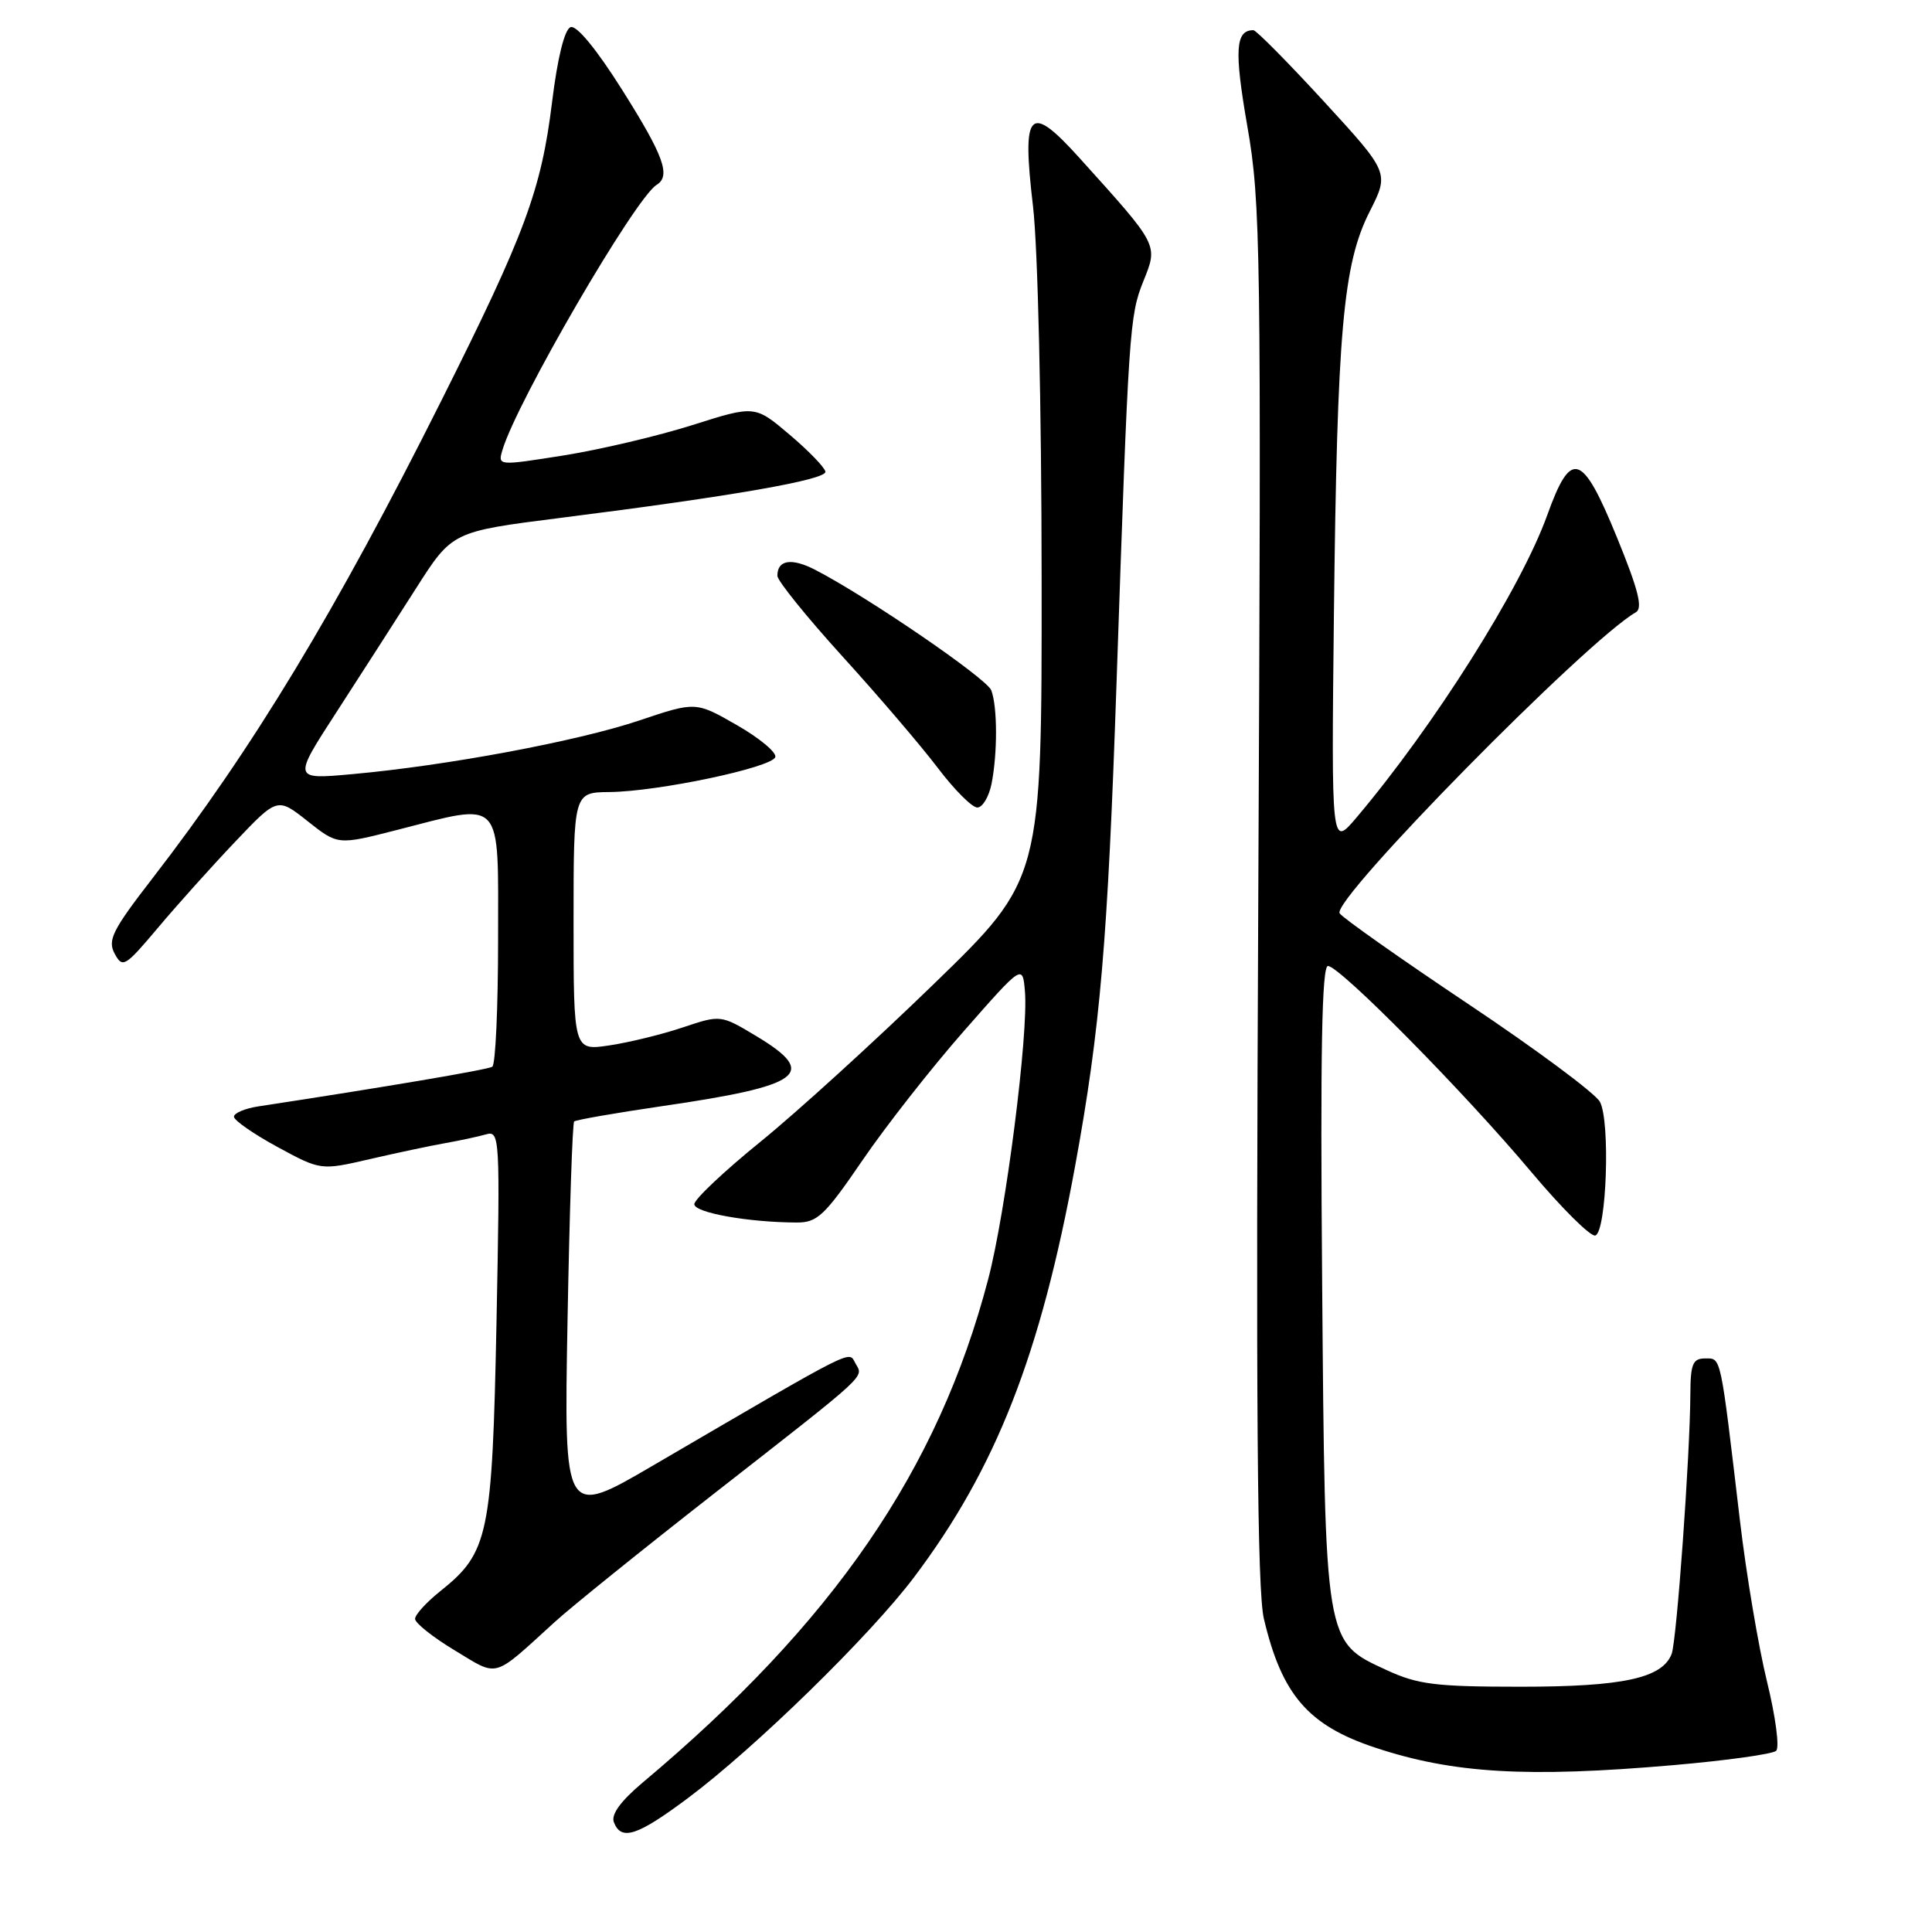 <?xml version="1.0" encoding="UTF-8" standalone="no"?>
<!DOCTYPE svg PUBLIC "-//W3C//DTD SVG 1.1//EN" "http://www.w3.org/Graphics/SVG/1.1/DTD/svg11.dtd" >
<svg xmlns="http://www.w3.org/2000/svg" xmlns:xlink="http://www.w3.org/1999/xlink" version="1.1" viewBox="0 0 256 256">
 <g >
 <path fill="currentColor"
d=" M 91.15 238.26 C 100.03 231.63 115.29 216.73 121.11 209.00 C 131.98 194.58 137.88 179.50 142.46 154.50 C 145.79 136.32 146.78 124.73 147.95 90.41 C 149.55 43.48 149.66 41.84 151.51 37.24 C 153.46 32.39 153.57 32.60 143.10 21.00 C 136.37 13.53 135.37 14.55 136.88 27.34 C 137.52 32.81 138.01 53.76 138.02 76.67 C 138.05 116.50 138.05 116.50 123.77 130.35 C 115.92 137.97 105.56 147.40 100.75 151.30 C 95.94 155.20 92.00 158.92 92.00 159.56 C 92.00 160.69 99.18 161.97 105.57 161.99 C 108.30 162.00 109.27 161.08 114.28 153.75 C 117.38 149.21 123.42 141.51 127.71 136.63 C 135.50 127.76 135.50 127.76 135.81 131.37 C 136.29 136.98 133.28 160.60 130.94 169.50 C 124.32 194.76 110.44 214.99 85.12 236.23 C 82.23 238.67 80.95 240.43 81.34 241.45 C 82.31 243.97 84.43 243.28 91.15 238.26 Z  M 221.73 233.89 C 228.75 233.28 234.88 232.43 235.35 231.99 C 235.82 231.56 235.27 227.44 234.14 222.83 C 233.01 218.23 231.39 208.62 230.55 201.48 C 227.92 179.23 228.09 180.00 225.94 180.00 C 224.30 180.00 224.00 180.72 223.98 184.75 C 223.94 192.87 222.17 217.41 221.50 219.16 C 220.26 222.37 215.04 223.50 201.50 223.50 C 190.20 223.50 187.87 223.21 183.72 221.29 C 175.50 217.50 175.58 218.03 175.19 169.75 C 174.94 139.50 175.15 128.00 175.96 128.00 C 177.52 128.00 194.05 144.74 202.90 155.29 C 206.96 160.12 210.78 163.91 211.39 163.71 C 212.88 163.21 213.39 148.59 212.00 146.00 C 211.40 144.88 203.55 139.05 194.54 133.03 C 185.54 127.01 177.87 121.60 177.51 121.02 C 176.41 119.24 210.23 84.87 216.76 81.13 C 217.71 80.59 217.09 78.15 214.26 71.22 C 209.64 59.93 208.18 59.46 205.02 68.25 C 201.55 77.93 190.01 96.20 179.70 108.38 C 176.41 112.25 176.41 112.25 176.75 81.38 C 177.18 43.81 177.96 34.99 181.49 28.03 C 184.09 22.89 184.09 22.89 175.42 13.44 C 170.65 8.25 166.45 4.00 166.08 4.00 C 163.69 4.00 163.53 6.66 165.28 16.74 C 167.05 26.86 167.13 32.89 166.73 118.49 C 166.40 186.26 166.59 210.76 167.47 214.49 C 169.84 224.56 173.35 228.63 182.19 231.56 C 192.53 235.00 202.34 235.57 221.73 233.89 Z  M 73.50 214.93 C 75.70 212.92 85.15 205.31 94.50 198.00 C 115.40 181.67 114.42 182.57 113.35 180.65 C 112.40 178.97 113.88 178.22 86.61 194.14 C 74.73 201.09 74.73 201.09 75.20 175.04 C 75.46 160.72 75.85 148.82 76.08 148.60 C 76.31 148.39 81.52 147.48 87.66 146.58 C 106.35 143.86 108.50 142.28 100.25 137.31 C 95.50 134.46 95.50 134.46 90.50 136.13 C 87.75 137.06 83.36 138.13 80.75 138.52 C 76.00 139.23 76.00 139.23 76.00 122.11 C 76.00 105.00 76.00 105.00 80.75 104.95 C 87.18 104.89 102.26 101.71 102.73 100.32 C 102.93 99.71 100.64 97.80 97.64 96.08 C 92.18 92.95 92.18 92.95 84.64 95.49 C 76.48 98.22 59.22 101.45 46.65 102.58 C 38.80 103.29 38.80 103.29 44.56 94.40 C 47.73 89.50 52.48 82.11 55.12 77.97 C 59.92 70.44 59.92 70.44 74.21 68.63 C 97.02 65.75 109.51 63.57 109.37 62.50 C 109.29 61.95 107.16 59.74 104.63 57.60 C 100.03 53.70 100.03 53.70 91.76 56.32 C 87.22 57.76 79.55 59.57 74.73 60.34 C 65.96 61.73 65.95 61.73 66.58 59.62 C 68.45 53.28 84.16 26.25 87.00 24.50 C 88.92 23.31 87.96 20.66 82.44 11.91 C 79.02 6.48 76.39 3.30 75.60 3.60 C 74.80 3.91 73.87 7.67 73.15 13.54 C 71.72 25.18 69.58 30.95 58.50 53.05 C 44.51 80.98 33.48 99.21 20.19 116.40 C 14.90 123.24 14.23 124.57 15.19 126.36 C 16.24 128.31 16.56 128.12 20.90 122.97 C 23.43 119.96 28.03 114.83 31.13 111.57 C 36.76 105.64 36.76 105.64 40.76 108.81 C 44.76 111.98 44.76 111.98 52.54 109.99 C 66.84 106.33 66.00 105.43 66.00 124.44 C 66.00 133.48 65.66 141.09 65.23 141.35 C 64.61 141.74 51.05 144.04 34.25 146.60 C 32.46 146.87 31.00 147.49 31.00 147.97 C 31.00 148.45 33.59 150.25 36.75 151.97 C 42.50 155.09 42.50 155.09 49.00 153.59 C 52.58 152.76 57.08 151.81 59.00 151.47 C 60.92 151.13 63.35 150.61 64.40 150.31 C 66.23 149.79 66.27 150.59 65.79 175.19 C 65.22 203.46 64.75 205.72 58.35 210.83 C 56.51 212.30 55.00 213.95 55.00 214.51 C 55.00 215.06 57.36 216.94 60.25 218.68 C 66.14 222.24 65.17 222.51 73.50 214.93 Z  M 131.38 103.88 C 132.19 99.82 132.17 93.62 131.35 91.47 C 130.74 89.89 115.02 79.13 108.05 75.52 C 104.88 73.88 102.99 74.18 103.01 76.31 C 103.02 76.96 106.91 81.78 111.65 87.00 C 116.40 92.22 122.07 98.86 124.26 101.75 C 126.45 104.64 128.80 107.00 129.50 107.00 C 130.19 107.00 131.03 105.59 131.38 103.88 Z "/>
</g>
</svg>
